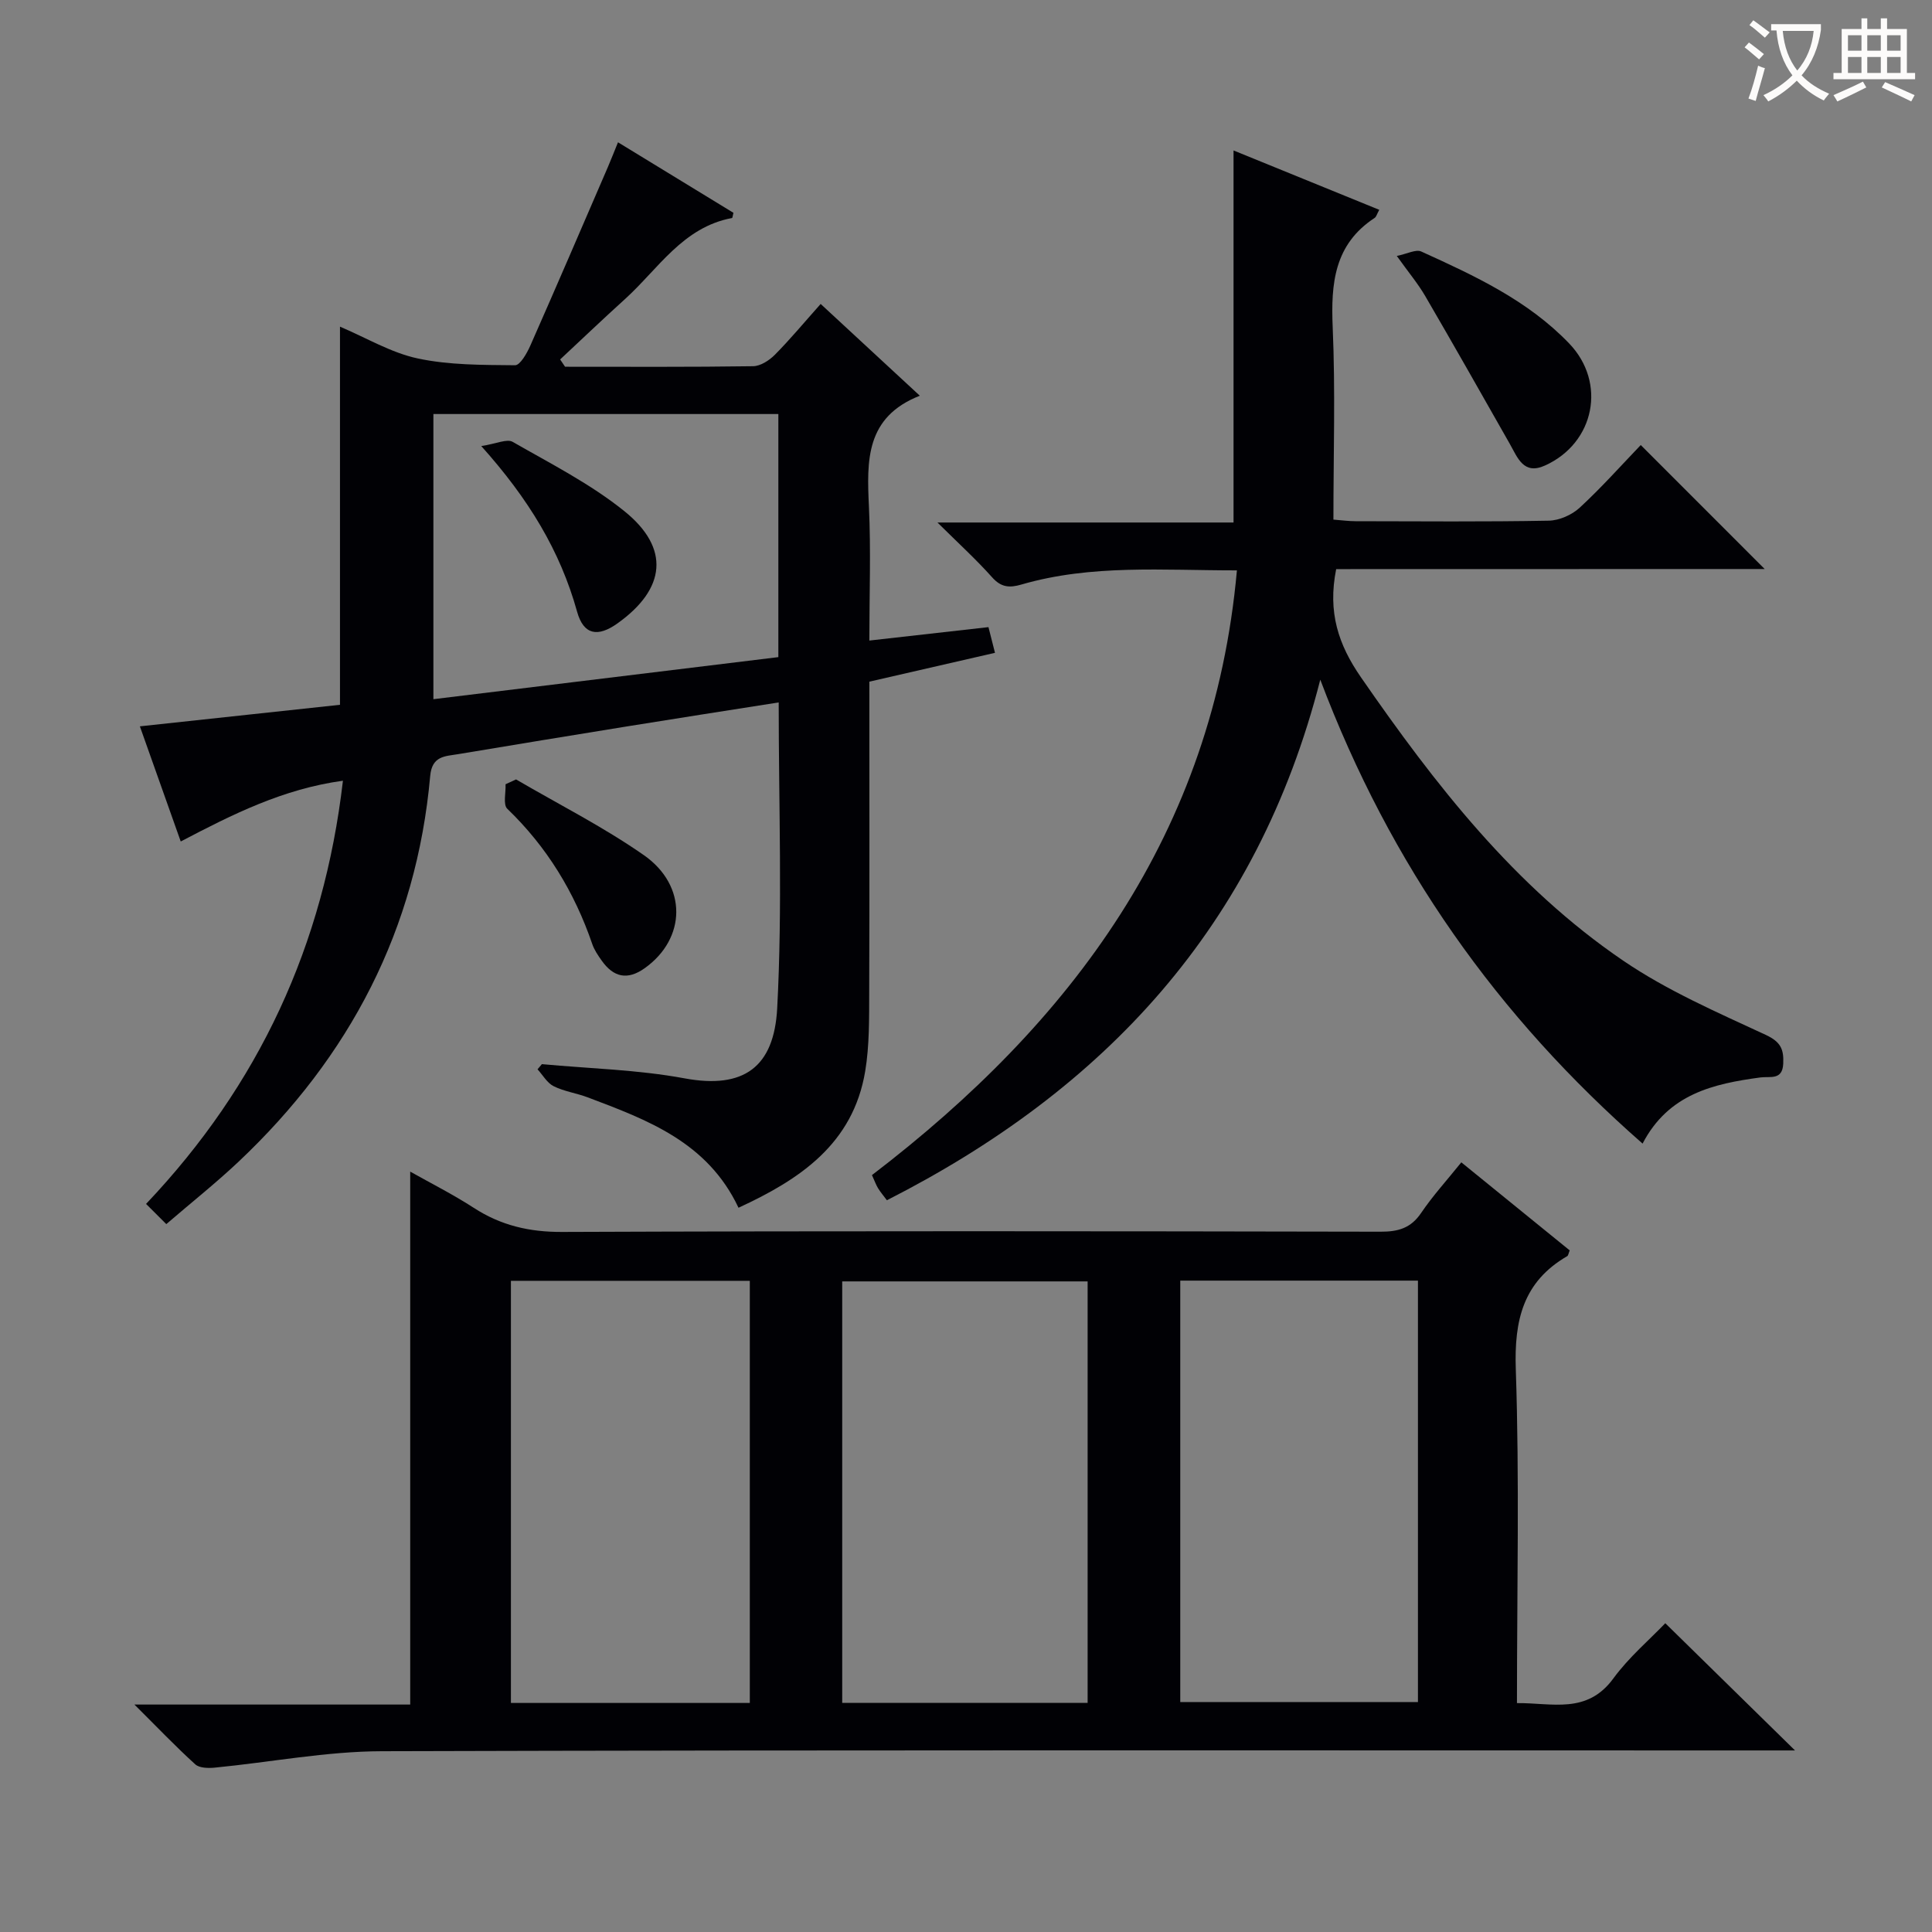<svg enable-background="new 0 0 400 400" viewBox="0 0 400 400" xmlns="http://www.w3.org/2000/svg"><rect x="0" y="0" width="400" height="400" fill="#808080" stroke="none"/><g fill="#010105"><path d="m371.64 362.41c-2.33 0-4.48 0-6.64 0-95.31 0-190.62-.12-285.93.16-11.53.03-23.06 2.28-34.6 3.4-1.34.13-3.18.1-4.04-.68-4.03-3.65-7.79-7.6-12.6-12.38h57.1c0-36.98 0-73.35 0-110.34 4.2 2.37 8.83 4.7 13.16 7.5 5.62 3.65 11.51 5.02 18.29 4.99 56.49-.22 112.97-.16 169.46-.05 3.64.01 6.26-.73 8.39-3.88 2.41-3.56 5.34-6.77 8.32-10.48 7.62 6.2 15.07 12.24 22.44 18.23-.26.65-.3 1.07-.51 1.19-9.13 5.3-11 13.25-10.65 23.43.77 22.79.24 45.63.24 69.11 7.27-.07 14.49 2.37 19.96-5.11 3.21-4.39 7.48-8.01 10.75-11.43 9.11 8.94 17.8 17.46 26.86 26.34zm-146.46-9.85c0-29.25 0-58.27 0-87.26-17.17 0-33.93 0-50.81 0v87.26zm-69.94-87.38c-16.64 0-32.92 0-49.46 0v87.4h49.46c0-29.11 0-57.99 0-87.4zm89.12-.04v87.25h49.21c0-29.33 0-58.22 0-87.25-16.5 0-32.63 0-49.21 0z"/><path d="m116.99 75.93c12.98 0 25.96.08 38.93-.11 1.53-.02 3.35-1.2 4.51-2.37 3.15-3.18 6.02-6.64 9.48-10.52 6.74 6.24 13.28 12.29 20.53 19-11.26 4.42-10.98 13.46-10.54 22.9.43 9.11.09 18.27.09 27.79 8.44-.95 16.43-1.85 24.66-2.78.46 1.82.85 3.35 1.35 5.32-8.8 2.02-17.29 3.97-26.01 5.97 0 21.65.05 42.96-.03 64.27-.02 5.47.06 11.03-.83 16.39-2.51 15.02-13.47 22.38-26.23 28.26-6.42-13.61-18.86-18.18-31.21-22.85-2.32-.88-4.87-1.22-7.06-2.31-1.36-.68-2.24-2.3-3.34-3.5.3-.36.6-.72.9-1.07 9.86.92 19.85 1.14 29.54 2.94 12.31 2.28 18.53-2.37 19.18-14.5 1.11-20.88.31-41.87.31-63.33-10.65 1.68-21.08 3.29-31.5 4.98-11.63 1.88-23.25 3.79-34.87 5.73-2.68.45-5.41.32-5.78 4.5-2.84 31.75-16.65 58.15-39.68 79.88-4.7 4.43-9.78 8.46-14.96 12.92-1.48-1.48-2.64-2.63-4.19-4.18 23.36-24.63 36.8-53.55 40.76-87.62-12.41 1.7-22.86 6.96-33.58 12.58-2.83-7.98-5.58-15.74-8.46-23.84 14.08-1.52 27.81-2.99 41.43-4.46 0-26.25 0-51.97 0-78.29 5.45 2.31 10.57 5.4 16.09 6.58 6.54 1.4 13.42 1.34 20.16 1.41 1.05.01 2.46-2.49 3.16-4.07 5.43-12.3 10.74-24.65 16.07-37 .64-1.49 1.23-3.01 2.08-5.09 8.22 5.02 16.1 9.83 23.9 14.6-.15.56-.18 1.06-.3 1.08-10.19 1.9-15.27 10.55-22.16 16.79-4.53 4.1-8.95 8.32-13.42 12.49.33.51.68 1.01 1.02 1.51zm44.16 60.12c0-17.24 0-33.75 0-50.33-24 0-47.55 0-71.42 0v59.04c24.07-2.93 47.7-5.81 71.42-8.71z"/><path d="m276.64 117.83c-1.79 8.96.47 15.65 5.12 22.38 15.34 22.18 31.79 43.36 54.3 58.68 9.11 6.21 19.46 10.7 29.52 15.37 3.14 1.46 3.75 3.02 3.62 5.94-.15 3.52-2.71 2.61-4.7 2.87-9.74 1.31-19.07 3.4-24.42 13.7-30-26.29-52.18-57.49-66.73-96.05-13.05 51.15-44.75 84.91-89.73 107.78-.72-.98-1.35-1.7-1.84-2.51-.42-.7-.7-1.49-1.25-2.7 41.42-31.66 70.67-70.78 75.56-125.2-15.34.01-30.14-1.28-44.61 2.93-2.47.72-4.2.61-6.07-1.49-3.31-3.71-7-7.07-11.32-11.35h61.3c0-25.92 0-51.3 0-77.03 9.94 4.05 19.98 8.14 30.17 12.29-.48.86-.6 1.44-.96 1.68-8.35 5.47-9.07 13.55-8.68 22.62.57 13.12.15 26.29.15 39.84 1.72.13 3.15.33 4.58.33 13.33.02 26.67.14 40-.11 2.18-.04 4.78-1.19 6.4-2.68 4.51-4.16 8.61-8.77 12.65-12.98 8.76 8.76 16.98 16.99 25.66 25.67-29.76.02-59.25.02-88.72.02z"/><path d="m289.19 52.99c2.17-.44 3.95-1.42 5.06-.92 11.03 5.01 22.07 10.11 30.64 19.05 7.77 8.1 5.29 20.59-4.99 25.25-4.48 2.04-5.69-1.62-7.33-4.5-5.8-10.21-11.58-20.43-17.49-30.57-1.49-2.56-3.42-4.86-5.89-8.31z"/><path d="m106.84 161.37c8.85 5.17 18.06 9.82 26.45 15.67 9.09 6.34 8.77 17.29.21 23.4-3.6 2.57-6.48 1.89-8.92-1.55-.76-1.07-1.54-2.21-1.96-3.44-3.67-10.72-9.38-20.1-17.59-28-.91-.87-.28-3.35-.36-5.08.72-.33 1.45-.66 2.17-1z"/><path d="m99.64 92.35c3.11-.47 5.31-1.55 6.5-.87 7.88 4.52 16.12 8.7 23.14 14.36 9.52 7.67 8.57 16.09-1.43 23.22-4.09 2.92-7.03 2.41-8.37-2.42-3.5-12.59-10.04-23.36-19.84-34.29z"/></g><path d="m362.1 8.8c1.1.8 2.1 1.6 3.1 2.4l-1 1.1c-1.3-1.1-2.3-2-3-2.5zm1.9 4.8c.5.2.9.4 1.4.5-.6 2.3-1.3 4.5-1.9 6.8l-1.5-.5c.8-2.1 1.4-4.3 2-6.8zm-1-9.4c1.3.9 2.4 1.8 3.4 2.5l-1 1.1c-1.4-1.2-2.4-2.1-3.2-2.6zm3.7 2.2v-1.4h10.3v1.2c-.5 3.6-1.8 6.8-4 9.4 1.5 1.6 3.4 2.8 5.7 3.8-.3.4-.7.8-1.1 1.4-2.3-1.1-4.1-2.5-5.6-4.1-1.6 1.6-3.6 3.1-5.9 4.3-.3-.5-.7-.9-1-1.3 2.4-1.1 4.4-2.5 6-4.1-1.9-2.5-3-5.6-3.3-9.3h-1.1zm8.8 0h-6.4c.3 3.3 1.3 6 3 8.2 2-2.3 3.1-5.1 3.4-8.2z" fill="#fcfbfa"/><path d="m385.3 3.8h1.3v2.2h2.8v-2.2h1.3v2.2h4.1v9.1h1.7v1.3h-16.9v-1.3h1.7v-9.1h4.1v-2.2zm.4 13.1.7 1.2c-1.8.9-3.8 1.9-6 2.9-.2-.4-.5-.8-.8-1.3 2.3-1 4.3-1.9 6.1-2.8zm-3.1-6.4h2.8v-3.2h-2.8zm0 4.6h2.8v-3.3h-2.8zm4-4.6h2.8v-3.2h-2.8zm0 4.6h2.8v-3.3h-2.8zm3.7 1.9c2.1.9 4.1 1.8 6.1 2.7l-.7 1.3c-2.2-1.1-4.2-2-6.1-2.9zm3.2-9.7h-2.8v3.2h2.8zm-2.8 7.8h2.8v-3.3h-2.8z" fill="#fcfbfa"/></svg>